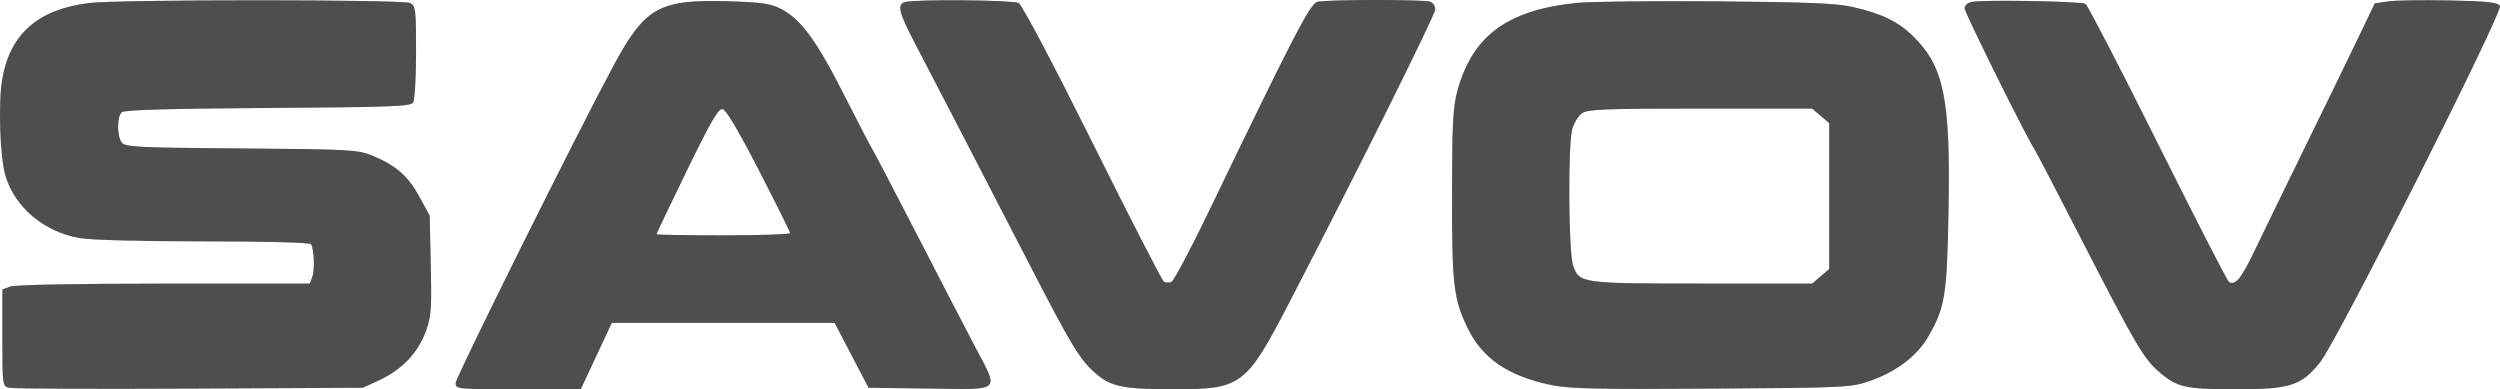 <svg width="456" height="71" viewBox="0 0 456 71" fill="none" xmlns="http://www.w3.org/2000/svg">
<path d="M74.825 0.555C75.814 1.08 75.897 1.778 75.89 9.5C75.885 14.107 75.644 18.248 75.355 18.702C74.902 19.413 71.221 19.55 48.893 19.691C31.44 19.801 22.721 20.049 22.237 20.447C21.32 21.202 21.303 24.816 22.212 26.008C22.832 26.822 25.143 26.936 43.991 27.078C63.959 27.229 65.228 27.299 67.925 28.398C72.179 30.129 74.44 32.108 76.513 35.917L78.38 39.346L78.575 48.429C78.751 56.612 78.654 57.819 77.599 60.607C76.143 64.45 73.3 67.415 69.276 69.287L66.187 70.725L34.558 70.882C17.162 70.968 2.368 70.901 1.681 70.734C0.45 70.433 0.432 70.297 0.432 61.617V52.806L1.855 52.269C2.708 51.947 13.944 51.732 29.895 51.732H56.512L56.966 50.516C57.44 49.246 57.292 45.44 56.734 44.544C56.542 44.236 48.625 44.025 37.207 44.025C25.795 44.025 16.587 43.781 14.515 43.423C8.031 42.303 2.663 37.776 0.981 32.011C-0.01 28.614 -0.335 18.794 0.401 14.476C1.811 6.195 6.919 1.705 16.247 0.548C21.579 -0.113 73.578 -0.107 74.825 0.555Z" fill="#C2C6CB"/>
<path d="M74.825 0.555C75.814 1.08 75.897 1.778 75.89 9.5C75.885 14.107 75.644 18.248 75.355 18.702C74.902 19.413 71.221 19.55 48.893 19.691C31.44 19.801 22.721 20.049 22.237 20.447C21.32 21.202 21.303 24.816 22.212 26.008C22.832 26.822 25.143 26.936 43.991 27.078C63.959 27.229 65.228 27.299 67.925 28.398C72.179 30.129 74.44 32.108 76.513 35.917L78.38 39.346L78.575 48.429C78.751 56.612 78.654 57.819 77.599 60.607C76.143 64.45 73.3 67.415 69.276 69.287L66.187 70.725L34.558 70.882C17.162 70.968 2.368 70.901 1.681 70.734C0.45 70.433 0.432 70.297 0.432 61.617V52.806L1.855 52.269C2.708 51.947 13.944 51.732 29.895 51.732H56.512L56.966 50.516C57.44 49.246 57.292 45.44 56.734 44.544C56.542 44.236 48.625 44.025 37.207 44.025C25.795 44.025 16.587 43.781 14.515 43.423C8.031 42.303 2.663 37.776 0.981 32.011C-0.01 28.614 -0.335 18.794 0.401 14.476C1.811 6.195 6.919 1.705 16.247 0.548C21.579 -0.113 73.578 -0.107 74.825 0.555Z" fill="#4D4E4F"/>
<path fill-rule="evenodd" clip-rule="evenodd" d="M142.355 1.57C146.03 3.43 148.892 7.309 153.952 17.292C156.571 22.457 158.895 26.932 159.118 27.235C159.341 27.538 162.967 34.474 167.177 42.649C171.387 50.824 176.168 60.05 177.802 63.151C182.269 71.628 182.882 71.051 169.596 70.874L158.419 70.725L155.329 64.807L152.238 58.889H131.915H111.592L108.76 64.944L105.928 71H94.52C83.332 71 83.112 70.978 83.112 69.854C83.112 68.839 105.282 24.268 111.841 12.096C117.695 1.233 120.179 -0.151 133.128 0.239C138.799 0.409 140.564 0.664 142.355 1.57ZM119.735 42.723C119.735 42.613 122.231 37.392 125.281 31.121C129.675 22.09 131.029 19.758 131.801 19.9C132.44 20.017 134.72 23.861 138.437 31.088C141.551 37.144 144.11 42.284 144.125 42.511C144.138 42.739 138.657 42.924 131.942 42.924C125.228 42.924 119.735 42.834 119.735 42.723Z" fill="#C2C6CB"/>
<path fill-rule="evenodd" clip-rule="evenodd" d="M142.355 1.57C146.03 3.43 148.892 7.309 153.952 17.292C156.571 22.457 158.895 26.932 159.118 27.235C159.341 27.538 162.967 34.474 167.177 42.649C171.387 50.824 176.168 60.05 177.802 63.151C182.269 71.628 182.882 71.051 169.596 70.874L158.419 70.725L155.329 64.807L152.238 58.889H131.915H111.592L108.76 64.944L105.928 71H94.52C83.332 71 83.112 70.978 83.112 69.854C83.112 68.839 105.282 24.268 111.841 12.096C117.695 1.233 120.179 -0.151 133.128 0.239C138.799 0.409 140.564 0.664 142.355 1.57ZM119.735 42.723C119.735 42.613 122.231 37.392 125.281 31.121C129.675 22.09 131.029 19.758 131.801 19.9C132.44 20.017 134.72 23.861 138.437 31.088C141.551 37.144 144.11 42.284 144.125 42.511C144.138 42.739 138.657 42.924 131.942 42.924C125.228 42.924 119.735 42.834 119.735 42.723Z" fill="#4D4E4F"/>
<path d="M185.792 0.548C186.423 0.884 191.893 11.231 199.288 26.076C206.127 39.807 211.978 51.197 212.29 51.388C212.602 51.579 213.211 51.601 213.645 51.436C214.078 51.271 217.144 45.511 220.458 38.635C235.903 6.592 238.959 0.684 240.267 0.337C241.915 -0.102 259.766 -0.117 260.91 0.319C261.393 0.503 261.788 1.134 261.788 1.722C261.788 2.697 247.538 31.315 235.241 55.035C227.266 70.418 226.491 71.002 214.03 70.997C204.902 70.993 202.626 70.533 199.869 68.132C196.93 65.572 195.505 63.215 187.456 47.603C179.355 31.893 171.002 15.768 166.82 7.768C163.92 2.22 163.579 0.758 165.097 0.364C167.111 -0.158 184.758 -0.001 185.792 0.548Z" fill="#C2C6CB"/>
<path d="M185.792 0.548C186.423 0.884 191.893 11.231 199.288 26.076C206.127 39.807 211.978 51.197 212.29 51.388C212.602 51.579 213.211 51.601 213.645 51.436C214.078 51.271 217.144 45.511 220.458 38.635C235.903 6.592 238.959 0.684 240.267 0.337C241.915 -0.102 259.766 -0.117 260.91 0.319C261.393 0.503 261.788 1.134 261.788 1.722C261.788 2.697 247.538 31.315 235.241 55.035C227.266 70.418 226.491 71.002 214.03 70.997C204.902 70.993 202.626 70.533 199.869 68.132C196.93 65.572 195.505 63.215 187.456 47.603C179.355 31.893 171.002 15.768 166.82 7.768C163.92 2.22 163.579 0.758 165.097 0.364C167.111 -0.158 184.758 -0.001 185.792 0.548Z" fill="#4D4E4F"/>
<path fill-rule="evenodd" clip-rule="evenodd" d="M337.935 1.271C343.272 2.491 346.284 3.96 349.029 6.684C354.593 12.208 355.775 18.046 355.415 38.238C355.137 53.8 354.8 55.956 351.812 61.239C349.785 64.824 345.994 67.748 341.197 69.427C337.596 70.688 337.083 70.714 312.255 70.885C291.3 71.03 286.288 70.917 282.941 70.225C275.042 68.591 270.326 65.351 267.637 59.71C265.125 54.442 264.839 51.962 264.853 35.492C264.864 22.508 265.02 19.516 265.844 16.514C268.588 6.523 274.952 1.832 287.522 0.538C290.001 0.283 301.518 0.152 313.116 0.246C329.687 0.382 335.001 0.601 337.935 1.271ZM286.783 23.535C287.098 22.409 287.901 21.108 288.568 20.645C289.602 19.926 292.767 19.803 310.157 19.803H330.533L332.09 21.131L333.647 22.46V35.768V49.075L332.09 50.404L330.533 51.732L310.449 51.724C288.32 51.715 288.058 51.678 286.928 48.415C286.094 46.004 285.979 26.408 286.783 23.535Z" fill="#C2C6CB"/>
<path fill-rule="evenodd" clip-rule="evenodd" d="M337.935 1.271C343.272 2.491 346.284 3.96 349.029 6.684C354.593 12.208 355.775 18.046 355.415 38.238C355.137 53.8 354.8 55.956 351.812 61.239C349.785 64.824 345.994 67.748 341.197 69.427C337.596 70.688 337.083 70.714 312.255 70.885C291.3 71.03 286.288 70.917 282.941 70.225C275.042 68.591 270.326 65.351 267.637 59.71C265.125 54.442 264.839 51.962 264.853 35.492C264.864 22.508 265.02 19.516 265.844 16.514C268.588 6.523 274.952 1.832 287.522 0.538C290.001 0.283 301.518 0.152 313.116 0.246C329.687 0.382 335.001 0.601 337.935 1.271ZM286.783 23.535C287.098 22.409 287.901 21.108 288.568 20.645C289.602 19.926 292.767 19.803 310.157 19.803H330.533L332.09 21.131L333.647 22.46V35.768V49.075L332.09 50.404L330.533 51.732L310.449 51.724C288.32 51.715 288.058 51.678 286.928 48.415C286.094 46.004 285.979 26.408 286.783 23.535Z" fill="#4D4E4F"/>
<path d="M380.403 0.709C380.788 0.956 386.709 12.394 393.562 26.125C400.415 39.858 406.258 51.238 406.546 51.415C407.739 52.146 408.798 50.844 411.347 45.513C412.824 42.424 416.888 34.075 420.378 26.959C423.867 19.844 428.17 11.006 429.939 7.32L433.156 0.617L435.562 0.259C436.885 0.063 441.91 -0.017 446.728 0.081C453.68 0.223 455.592 0.426 455.99 1.066C456.62 2.079 426.315 62.15 423.204 66.053C419.781 70.35 417.759 71 407.81 71C398.511 71 397.068 70.665 393.686 67.718C391.002 65.381 389.4 62.635 379.702 43.75C375.193 34.969 371.322 27.538 371.1 27.235C369.915 25.617 358.34 2.291 358.34 1.521C358.34 1.021 358.902 0.495 359.588 0.351C361.666 -0.082 379.652 0.227 380.403 0.709Z" fill="#C2C6CB"/>
<path d="M380.403 0.709C380.788 0.956 386.709 12.394 393.562 26.125C400.415 39.858 406.258 51.238 406.546 51.415C407.739 52.146 408.798 50.844 411.347 45.513C412.824 42.424 416.888 34.075 420.378 26.959C423.867 19.844 428.17 11.006 429.939 7.32L433.156 0.617L435.562 0.259C436.885 0.063 441.91 -0.017 446.728 0.081C453.68 0.223 455.592 0.426 455.99 1.066C456.62 2.079 426.315 62.15 423.204 66.053C419.781 70.35 417.759 71 407.81 71C398.511 71 397.068 70.665 393.686 67.718C391.002 65.381 389.4 62.635 379.702 43.75C375.193 34.969 371.322 27.538 371.1 27.235C369.915 25.617 358.34 2.291 358.34 1.521C358.34 1.021 358.902 0.495 359.588 0.351C361.666 -0.082 379.652 0.227 380.403 0.709Z" fill="#4D4E4F"/>
</svg>
